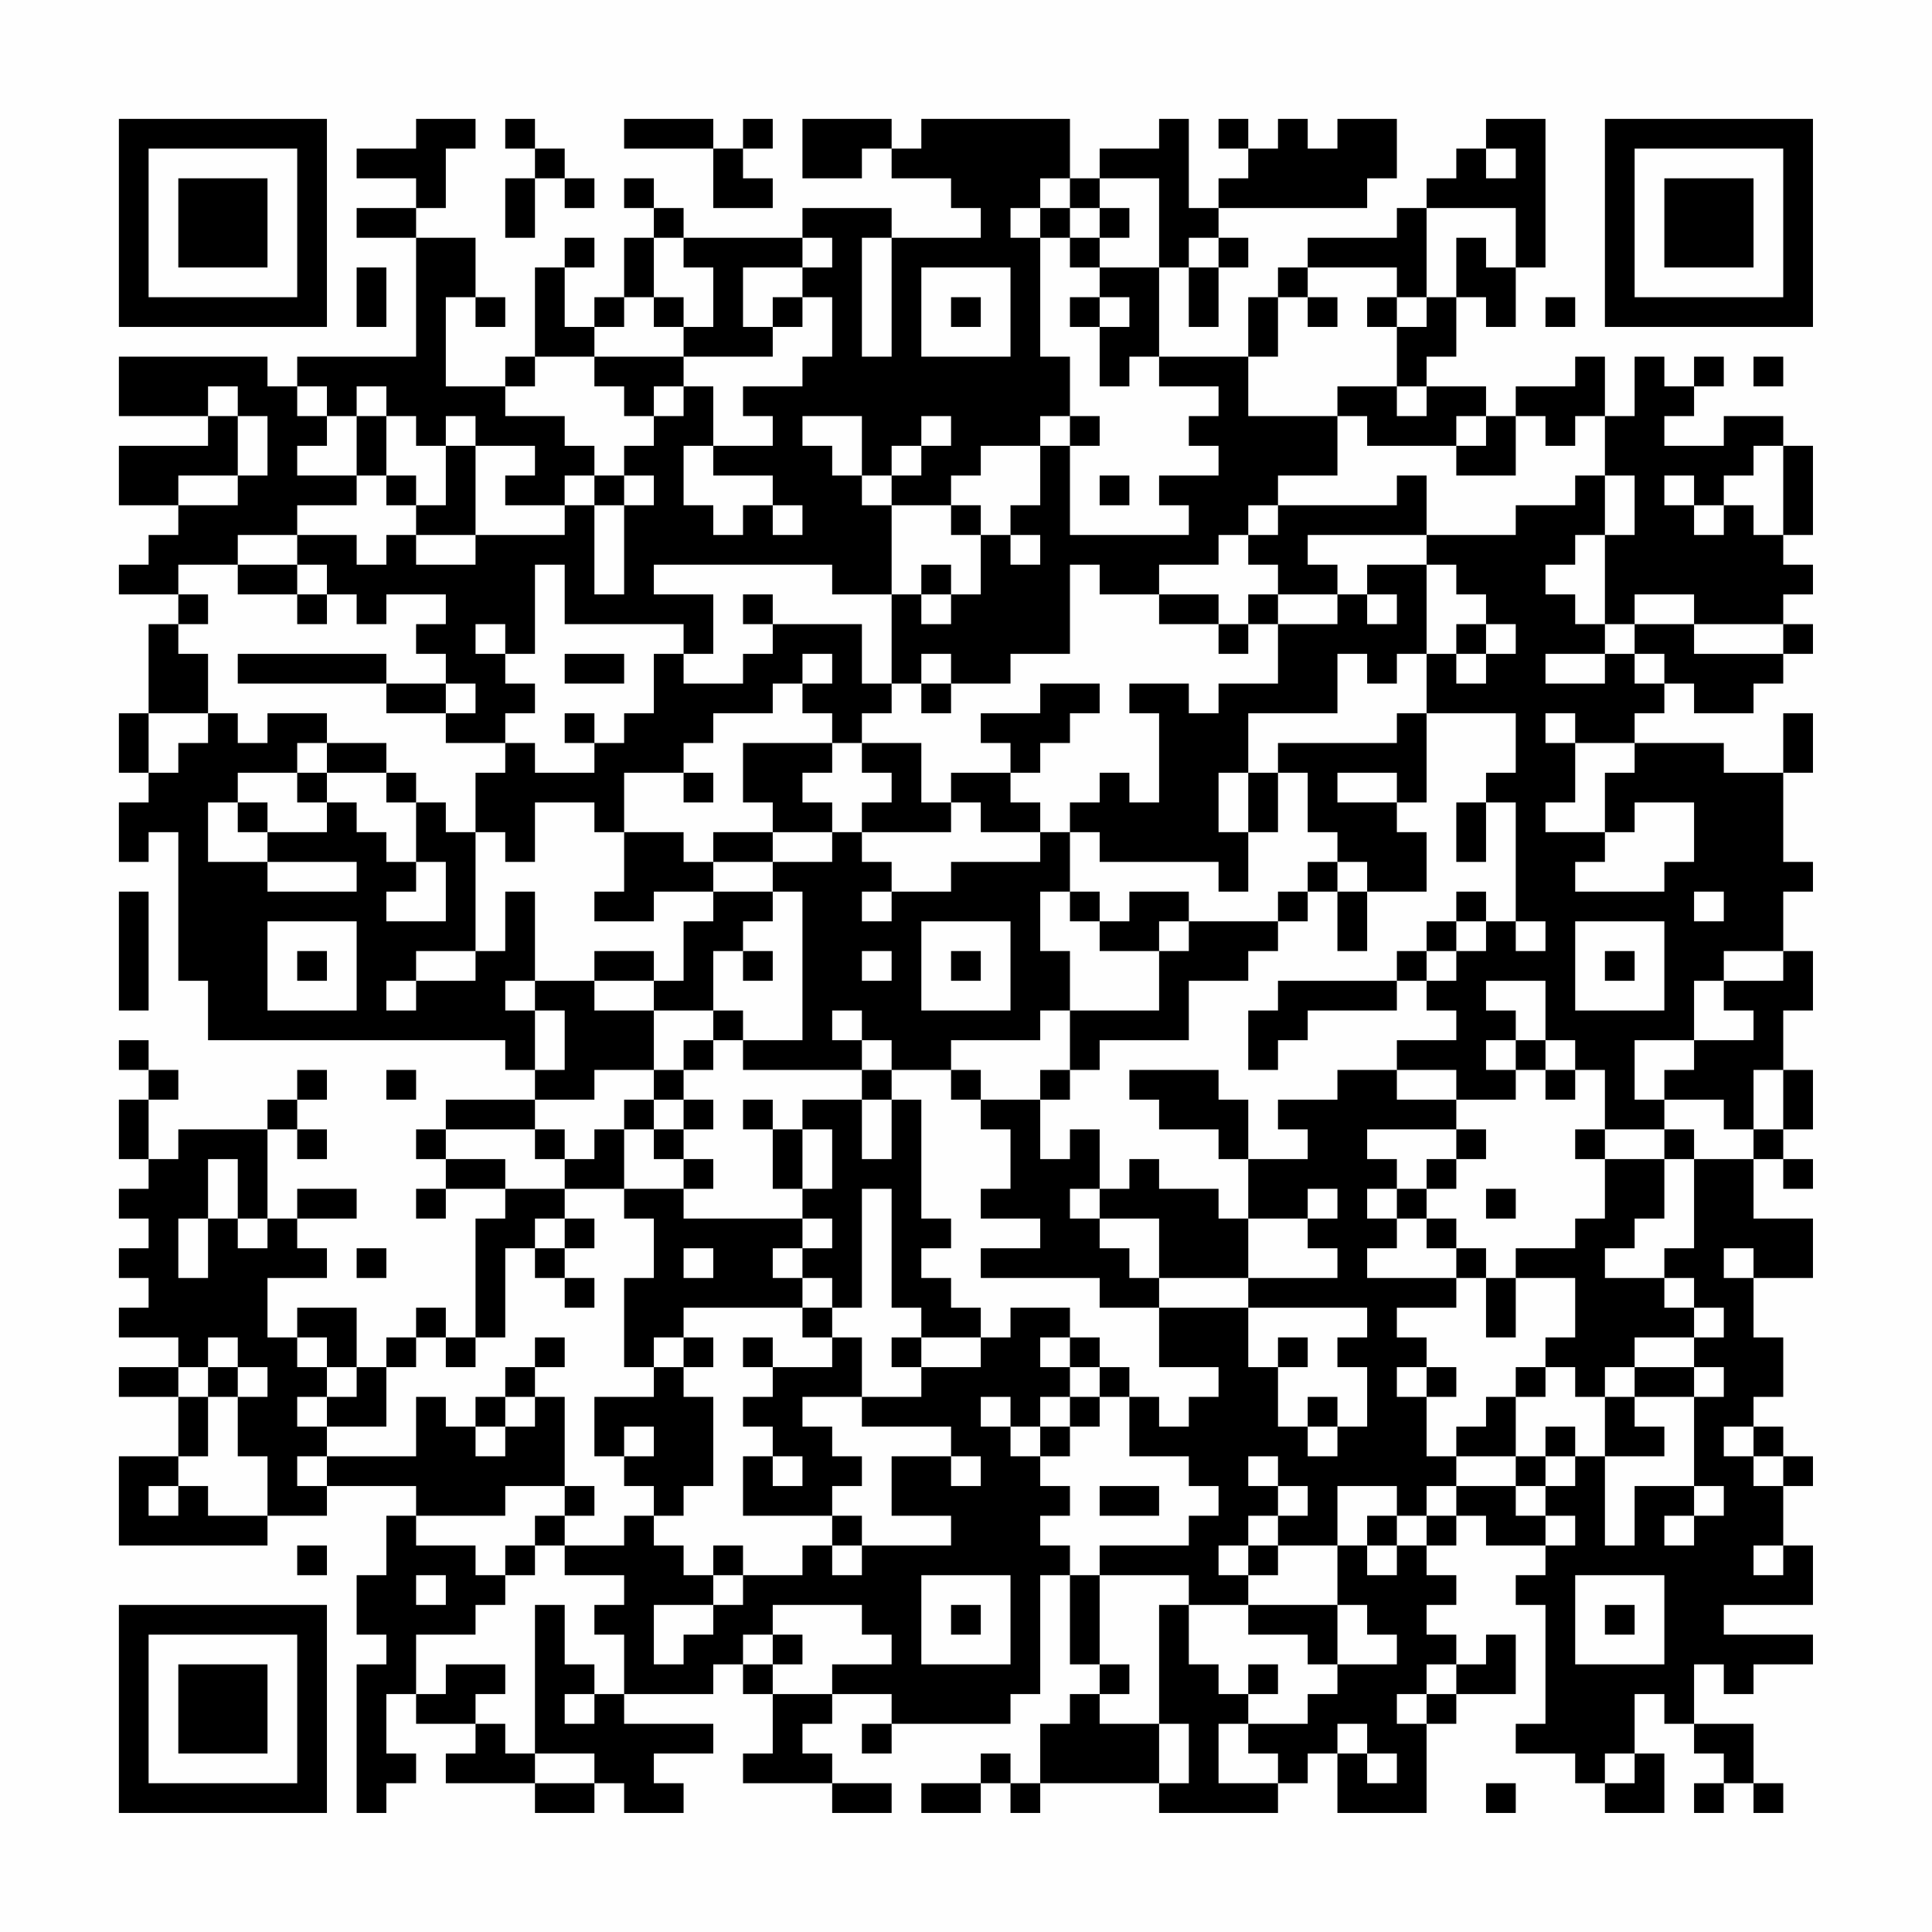 <?xml version="1.0" encoding="UTF-8"?>
<svg xmlns="http://www.w3.org/2000/svg" version="1.1" width="300" height="300" viewBox="0 0 300 300"><rect x="0" y="0" width="300" height="300" fill="#fefefe"/><g transform="scale(4.615)"><g transform="translate(4,4)"><path fill-rule="evenodd" d="M10 0L10 1L8 1L8 2L10 2L10 3L8 3L8 4L10 4L10 8L6 8L6 9L5 9L5 8L0 8L0 10L3 10L3 11L0 11L0 13L2 13L2 14L1 14L1 15L0 15L0 16L2 16L2 17L1 17L1 20L0 20L0 22L1 22L1 23L0 23L0 25L1 25L1 24L2 24L2 29L3 29L3 31L13 31L13 32L14 32L14 33L11 33L11 34L10 34L10 35L11 35L11 36L10 36L10 37L11 37L11 36L13 36L13 37L12 37L12 41L11 41L11 40L10 40L10 41L9 41L9 42L8 42L8 40L6 40L6 41L5 41L5 39L7 39L7 38L6 38L6 37L8 37L8 36L6 36L6 37L5 37L5 34L6 34L6 35L7 35L7 34L6 34L6 33L7 33L7 32L6 32L6 33L5 33L5 34L2 34L2 35L1 35L1 33L2 33L2 32L1 32L1 31L0 31L0 32L1 32L1 33L0 33L0 35L1 35L1 36L0 36L0 37L1 37L1 38L0 38L0 39L1 39L1 40L0 40L0 41L2 41L2 42L0 42L0 43L2 43L2 45L0 45L0 48L5 48L5 47L7 47L7 46L10 46L10 47L9 47L9 49L8 49L8 51L9 51L9 52L8 52L8 57L9 57L9 56L10 56L10 55L9 55L9 53L10 53L10 54L12 54L12 55L11 55L11 56L14 56L14 57L16 57L16 56L17 56L17 57L19 57L19 56L18 56L18 55L20 55L20 54L17 54L17 53L20 53L20 52L21 52L21 53L22 53L22 55L21 55L21 56L24 56L24 57L26 57L26 56L24 56L24 55L23 55L23 54L24 54L24 53L26 53L26 54L25 54L25 55L26 55L26 54L30 54L30 53L31 53L31 49L32 49L32 52L33 52L33 53L32 53L32 54L31 54L31 56L30 56L30 55L29 55L29 56L27 56L27 57L29 57L29 56L30 56L30 57L31 57L31 56L35 56L35 57L39 57L39 56L40 56L40 55L41 55L41 57L44 57L44 54L45 54L45 53L47 53L47 51L46 51L46 52L45 52L45 51L44 51L44 50L45 50L45 49L44 49L44 48L45 48L45 47L46 47L46 48L48 48L48 49L47 49L47 50L48 50L48 54L47 54L47 55L49 55L49 56L50 56L50 57L52 57L52 55L51 55L51 53L52 53L52 54L53 54L53 55L54 55L54 56L53 56L53 57L54 57L54 56L55 56L55 57L56 57L56 56L55 56L55 54L53 54L53 52L54 52L54 53L55 53L55 52L57 52L57 51L54 51L54 50L57 50L57 48L56 48L56 46L57 46L57 45L56 45L56 44L55 44L55 43L56 43L56 41L55 41L55 39L57 39L57 37L55 37L55 35L56 35L56 36L57 36L57 35L56 35L56 34L57 34L57 32L56 32L56 30L57 30L57 28L56 28L56 26L57 26L57 25L56 25L56 22L57 22L57 20L56 20L56 22L54 22L54 21L51 21L51 20L52 20L52 19L53 19L53 20L55 20L55 19L56 19L56 18L57 18L57 17L56 17L56 16L57 16L57 15L56 15L56 14L57 14L57 11L56 11L56 10L54 10L54 11L52 11L52 10L53 10L53 9L54 9L54 8L53 8L53 9L52 9L52 8L51 8L51 10L50 10L50 8L49 8L49 9L47 9L47 10L46 10L46 9L44 9L44 8L45 8L45 6L46 6L46 7L47 7L47 5L48 5L48 0L46 0L46 1L45 1L45 2L44 2L44 3L43 3L43 4L40 4L40 5L39 5L39 6L38 6L38 8L35 8L35 5L36 5L36 7L37 7L37 5L38 5L38 4L37 4L37 3L42 3L42 2L43 2L43 0L41 0L41 1L40 1L40 0L39 0L39 1L38 1L38 0L37 0L37 1L38 1L38 2L37 2L37 3L36 3L36 0L35 0L35 1L33 1L33 2L32 2L32 0L27 0L27 1L26 1L26 0L23 0L23 2L25 2L25 1L26 1L26 2L28 2L28 3L29 3L29 4L26 4L26 3L23 3L23 4L19 4L19 3L18 3L18 2L17 2L17 3L18 3L18 4L17 4L17 6L16 6L16 7L15 7L15 5L16 5L16 4L15 4L15 5L14 5L14 8L13 8L13 9L11 9L11 6L12 6L12 7L13 7L13 6L12 6L12 4L10 4L10 3L11 3L11 1L12 1L12 0ZM13 0L13 1L14 1L14 2L13 2L13 4L14 4L14 2L15 2L15 3L16 3L16 2L15 2L15 1L14 1L14 0ZM17 0L17 1L20 1L20 3L22 3L22 2L21 2L21 1L22 1L22 0L21 0L21 1L20 1L20 0ZM46 1L46 2L47 2L47 1ZM31 2L31 3L30 3L30 4L31 4L31 8L32 8L32 10L31 10L31 11L29 11L29 12L28 12L28 13L26 13L26 12L27 12L27 11L28 11L28 10L27 10L27 11L26 11L26 12L25 12L25 10L23 10L23 11L24 11L24 12L25 12L25 13L26 13L26 16L24 16L24 15L18 15L18 16L20 16L20 18L19 18L19 17L15 17L15 15L14 15L14 18L13 18L13 17L12 17L12 18L13 18L13 19L14 19L14 20L13 20L13 21L11 21L11 20L12 20L12 19L11 19L11 18L10 18L10 17L11 17L11 16L9 16L9 17L8 17L8 16L7 16L7 15L6 15L6 14L8 14L8 15L9 15L9 14L10 14L10 15L12 15L12 14L15 14L15 13L16 13L16 16L17 16L17 13L18 13L18 12L17 12L17 11L18 11L18 10L19 10L19 9L20 9L20 11L19 11L19 13L20 13L20 14L21 14L21 13L22 13L22 14L23 14L23 13L22 13L22 12L20 12L20 11L22 11L22 10L21 10L21 9L23 9L23 8L24 8L24 6L23 6L23 5L24 5L24 4L23 4L23 5L21 5L21 7L22 7L22 8L19 8L19 7L20 7L20 5L19 5L19 4L18 4L18 6L17 6L17 7L16 7L16 8L14 8L14 9L13 9L13 10L15 10L15 11L16 11L16 12L15 12L15 13L13 13L13 12L14 12L14 11L12 11L12 10L11 10L11 11L10 11L10 10L9 10L9 9L8 9L8 10L7 10L7 9L6 9L6 10L7 10L7 11L6 11L6 12L8 12L8 13L6 13L6 14L4 14L4 15L2 15L2 16L3 16L3 17L2 17L2 18L3 18L3 20L1 20L1 22L2 22L2 21L3 21L3 20L4 20L4 21L5 21L5 20L7 20L7 21L6 21L6 22L4 22L4 23L3 23L3 25L5 25L5 26L8 26L8 25L5 25L5 24L7 24L7 23L8 23L8 24L9 24L9 25L10 25L10 26L9 26L9 27L11 27L11 25L10 25L10 23L11 23L11 24L12 24L12 28L10 28L10 29L9 29L9 30L10 30L10 29L12 29L12 28L13 28L13 26L14 26L14 29L13 29L13 30L14 30L14 32L15 32L15 30L14 30L14 29L16 29L16 30L18 30L18 32L16 32L16 33L14 33L14 34L11 34L11 35L13 35L13 36L15 36L15 37L14 37L14 38L13 38L13 41L12 41L12 42L11 42L11 41L10 41L10 42L9 42L9 44L7 44L7 43L8 43L8 42L7 42L7 41L6 41L6 42L7 42L7 43L6 43L6 44L7 44L7 45L6 45L6 46L7 46L7 45L10 45L10 43L11 43L11 44L12 44L12 45L13 45L13 44L14 44L14 43L15 43L15 46L13 46L13 47L10 47L10 48L12 48L12 49L13 49L13 50L12 50L12 51L10 51L10 53L11 53L11 52L13 52L13 53L12 53L12 54L13 54L13 55L14 55L14 56L16 56L16 55L14 55L14 50L15 50L15 52L16 52L16 53L15 53L15 54L16 54L16 53L17 53L17 51L16 51L16 50L17 50L17 49L15 49L15 48L17 48L17 47L18 47L18 48L19 48L19 49L20 49L20 50L18 50L18 52L19 52L19 51L20 51L20 50L21 50L21 49L23 49L23 48L24 48L24 49L25 49L25 48L28 48L28 47L26 47L26 45L28 45L28 46L29 46L29 45L28 45L28 44L25 44L25 43L27 43L27 42L29 42L29 41L30 41L30 40L32 40L32 41L31 41L31 42L32 42L32 43L31 43L31 44L30 44L30 43L29 43L29 44L30 44L30 45L31 45L31 46L32 46L32 47L31 47L31 48L32 48L32 49L33 49L33 52L34 52L34 53L33 53L33 54L35 54L35 56L36 56L36 54L35 54L35 50L36 50L36 52L37 52L37 53L38 53L38 54L37 54L37 56L39 56L39 55L38 55L38 54L40 54L40 53L41 53L41 52L43 52L43 51L42 51L42 50L41 50L41 48L42 48L42 49L43 49L43 48L44 48L44 47L45 47L45 46L47 46L47 47L48 47L48 48L49 48L49 47L48 47L48 46L49 46L49 45L50 45L50 48L51 48L51 46L53 46L53 47L52 47L52 48L53 48L53 47L54 47L54 46L53 46L53 43L54 43L54 42L53 42L53 41L54 41L54 40L53 40L53 39L52 39L52 38L53 38L53 35L55 35L55 34L56 34L56 32L55 32L55 34L54 34L54 33L52 33L52 32L53 32L53 31L55 31L55 30L54 30L54 29L56 29L56 28L54 28L54 29L53 29L53 31L51 31L51 33L52 33L52 34L50 34L50 32L49 32L49 31L48 31L48 29L46 29L46 30L47 30L47 31L46 31L46 32L47 32L47 33L45 33L45 32L43 32L43 31L45 31L45 30L44 30L44 29L45 29L45 28L46 28L46 27L47 27L47 28L48 28L48 27L47 27L47 23L46 23L46 22L47 22L47 20L44 20L44 18L45 18L45 19L46 19L46 18L47 18L47 17L46 17L46 16L45 16L45 15L44 15L44 14L47 14L47 13L49 13L49 12L50 12L50 14L49 14L49 15L48 15L48 16L49 16L49 17L50 17L50 18L48 18L48 19L50 19L50 18L51 18L51 19L52 19L52 18L51 18L51 17L53 17L53 18L56 18L56 17L53 17L53 16L51 16L51 17L50 17L50 14L51 14L51 12L50 12L50 10L49 10L49 11L48 11L48 10L47 10L47 12L45 12L45 11L46 11L46 10L45 10L45 11L42 11L42 10L41 10L41 9L43 9L43 10L44 10L44 9L43 9L43 7L44 7L44 6L45 6L45 4L46 4L46 5L47 5L47 3L44 3L44 6L43 6L43 5L40 5L40 6L39 6L39 8L38 8L38 10L41 10L41 12L39 12L39 13L38 13L38 14L37 14L37 15L35 15L35 16L33 16L33 15L32 15L32 18L30 18L30 19L28 19L28 18L27 18L27 19L26 19L26 16L27 16L27 17L28 17L28 16L29 16L29 14L30 14L30 15L31 15L31 14L30 14L30 13L31 13L31 11L32 11L32 14L36 14L36 13L35 13L35 12L37 12L37 11L36 11L36 10L37 10L37 9L35 9L35 8L34 8L34 9L33 9L33 7L34 7L34 6L33 6L33 5L35 5L35 2L33 2L33 3L32 3L32 2ZM31 3L31 4L32 4L32 5L33 5L33 4L34 4L34 3L33 3L33 4L32 4L32 3ZM25 4L25 8L26 8L26 4ZM36 4L36 5L37 5L37 4ZM8 5L8 7L9 7L9 5ZM27 5L27 8L30 8L30 5ZM18 6L18 7L19 7L19 6ZM22 6L22 7L23 7L23 6ZM28 6L28 7L29 7L29 6ZM32 6L32 7L33 7L33 6ZM40 6L40 7L41 7L41 6ZM42 6L42 7L43 7L43 6ZM48 6L48 7L49 7L49 6ZM16 8L16 9L17 9L17 10L18 10L18 9L19 9L19 8ZM55 8L55 9L56 9L56 8ZM3 9L3 10L4 10L4 12L2 12L2 13L4 13L4 12L5 12L5 10L4 10L4 9ZM8 10L8 12L9 12L9 13L10 13L10 14L12 14L12 11L11 11L11 13L10 13L10 12L9 12L9 10ZM32 10L32 11L33 11L33 10ZM55 11L55 12L54 12L54 13L53 13L53 12L52 12L52 13L53 13L53 14L54 14L54 13L55 13L55 14L56 14L56 11ZM16 12L16 13L17 13L17 12ZM33 12L33 13L34 13L34 12ZM43 12L43 13L39 13L39 14L38 14L38 15L39 15L39 16L38 16L38 17L37 17L37 16L35 16L35 17L37 17L37 18L38 18L38 17L39 17L39 19L37 19L37 20L36 20L36 19L34 19L34 20L35 20L35 23L34 23L34 22L33 22L33 23L32 23L32 24L31 24L31 23L30 23L30 22L31 22L31 21L32 21L32 20L33 20L33 19L31 19L31 20L29 20L29 21L30 21L30 22L28 22L28 23L27 23L27 21L25 21L25 20L26 20L26 19L25 19L25 17L22 17L22 16L21 16L21 17L22 17L22 18L21 18L21 19L19 19L19 18L18 18L18 20L17 20L17 21L16 21L16 20L15 20L15 21L16 21L16 22L14 22L14 21L13 21L13 22L12 22L12 24L13 24L13 25L14 25L14 23L16 23L16 24L17 24L17 26L16 26L16 27L18 27L18 26L20 26L20 27L19 27L19 29L18 29L18 28L16 28L16 29L18 29L18 30L20 30L20 31L19 31L19 32L18 32L18 33L17 33L17 34L16 34L16 35L15 35L15 34L14 34L14 35L15 35L15 36L17 36L17 37L18 37L18 39L17 39L17 42L18 42L18 43L16 43L16 45L17 45L17 46L18 46L18 47L19 47L19 46L20 46L20 43L19 43L19 42L20 42L20 41L19 41L19 40L23 40L23 41L24 41L24 42L22 42L22 41L21 41L21 42L22 42L22 43L21 43L21 44L22 44L22 45L21 45L21 47L24 47L24 48L25 48L25 47L24 47L24 46L25 46L25 45L24 45L24 44L23 44L23 43L25 43L25 41L24 41L24 40L25 40L25 36L26 36L26 40L27 40L27 41L26 41L26 42L27 42L27 41L29 41L29 40L28 40L28 39L27 39L27 38L28 38L28 37L27 37L27 33L26 33L26 32L28 32L28 33L29 33L29 34L30 34L30 36L29 36L29 37L31 37L31 38L29 38L29 39L33 39L33 40L35 40L35 42L37 42L37 43L36 43L36 44L35 44L35 43L34 43L34 42L33 42L33 41L32 41L32 42L33 42L33 43L32 43L32 44L31 44L31 45L32 45L32 44L33 44L33 43L34 43L34 45L36 45L36 46L37 46L37 47L36 47L36 48L33 48L33 49L36 49L36 50L38 50L38 51L40 51L40 52L41 52L41 50L38 50L38 49L39 49L39 48L41 48L41 46L43 46L43 47L42 47L42 48L43 48L43 47L44 47L44 46L45 46L45 45L47 45L47 46L48 46L48 45L49 45L49 44L48 44L48 45L47 45L47 43L48 43L48 42L49 42L49 43L50 43L50 45L52 45L52 44L51 44L51 43L53 43L53 42L51 42L51 41L53 41L53 40L52 40L52 39L50 39L50 38L51 38L51 37L52 37L52 35L53 35L53 34L52 34L52 35L50 35L50 34L49 34L49 35L50 35L50 37L49 37L49 38L47 38L47 39L46 39L46 38L45 38L45 37L44 37L44 36L45 36L45 35L46 35L46 34L45 34L45 33L43 33L43 32L41 32L41 33L39 33L39 34L40 34L40 35L38 35L38 33L37 33L37 32L34 32L34 33L35 33L35 34L37 34L37 35L38 35L38 37L37 37L37 36L35 36L35 35L34 35L34 36L33 36L33 34L32 34L32 35L31 35L31 33L32 33L32 32L33 32L33 31L36 31L36 29L38 29L38 28L39 28L39 27L40 27L40 26L41 26L41 28L42 28L42 26L44 26L44 24L43 24L43 23L44 23L44 20L43 20L43 21L39 21L39 22L38 22L38 20L41 20L41 18L42 18L42 19L43 19L43 18L44 18L44 15L42 15L42 16L41 16L41 15L40 15L40 14L44 14L44 12ZM28 13L28 14L29 14L29 13ZM4 15L4 16L6 16L6 17L7 17L7 16L6 16L6 15ZM27 15L27 16L28 16L28 15ZM39 16L39 17L41 17L41 16ZM42 16L42 17L43 17L43 16ZM45 17L45 18L46 18L46 17ZM4 18L4 19L9 19L9 20L11 20L11 19L9 19L9 18ZM15 18L15 19L17 19L17 18ZM23 18L23 19L22 19L22 20L20 20L20 21L19 21L19 22L17 22L17 24L19 24L19 25L20 25L20 26L22 26L22 27L21 27L21 28L20 28L20 30L21 30L21 31L20 31L20 32L19 32L19 33L18 33L18 34L17 34L17 36L19 36L19 37L23 37L23 38L22 38L22 39L23 39L23 40L24 40L24 39L23 39L23 38L24 38L24 37L23 37L23 36L24 36L24 34L23 34L23 33L25 33L25 35L26 35L26 33L25 33L25 32L26 32L26 31L25 31L25 30L24 30L24 31L25 31L25 32L21 32L21 31L23 31L23 26L22 26L22 25L24 25L24 24L25 24L25 25L26 25L26 26L25 26L25 27L26 27L26 26L28 26L28 25L31 25L31 24L29 24L29 23L28 23L28 24L25 24L25 23L26 23L26 22L25 22L25 21L24 21L24 20L23 20L23 19L24 19L24 18ZM27 19L27 20L28 20L28 19ZM48 20L48 21L49 21L49 23L48 23L48 24L50 24L50 25L49 25L49 26L52 26L52 25L53 25L53 23L51 23L51 24L50 24L50 22L51 22L51 21L49 21L49 20ZM7 21L7 22L6 22L6 23L7 23L7 22L9 22L9 23L10 23L10 22L9 22L9 21ZM21 21L21 23L22 23L22 24L20 24L20 25L22 25L22 24L24 24L24 23L23 23L23 22L24 22L24 21ZM19 22L19 23L20 23L20 22ZM37 22L37 24L38 24L38 26L37 26L37 25L33 25L33 24L32 24L32 26L31 26L31 28L32 28L32 30L31 30L31 31L28 31L28 32L29 32L29 33L31 33L31 32L32 32L32 30L35 30L35 28L36 28L36 27L39 27L39 26L40 26L40 25L41 25L41 26L42 26L42 25L41 25L41 24L40 24L40 22L39 22L39 24L38 24L38 22ZM41 22L41 23L43 23L43 22ZM4 23L4 24L5 24L5 23ZM45 23L45 25L46 25L46 23ZM0 26L0 30L1 30L1 26ZM32 26L32 27L33 27L33 28L35 28L35 27L36 27L36 26L34 26L34 27L33 27L33 26ZM45 26L45 27L44 27L44 28L43 28L43 29L39 29L39 30L38 30L38 32L39 32L39 31L40 31L40 30L43 30L43 29L44 29L44 28L45 28L45 27L46 27L46 26ZM53 26L53 27L54 27L54 26ZM5 27L5 30L8 30L8 27ZM27 27L27 30L30 30L30 27ZM49 27L49 30L52 30L52 27ZM6 28L6 29L7 29L7 28ZM21 28L21 29L22 29L22 28ZM25 28L25 29L26 29L26 28ZM28 28L28 29L29 29L29 28ZM50 28L50 29L51 29L51 28ZM47 31L47 32L48 32L48 33L49 33L49 32L48 32L48 31ZM9 32L9 33L10 33L10 32ZM19 33L19 34L18 34L18 35L19 35L19 36L20 36L20 35L19 35L19 34L20 34L20 33ZM21 33L21 34L22 34L22 36L23 36L23 34L22 34L22 33ZM42 34L42 35L43 35L43 36L42 36L42 37L43 37L43 38L42 38L42 39L45 39L45 40L43 40L43 41L44 41L44 42L43 42L43 43L44 43L44 45L45 45L45 44L46 44L46 43L47 43L47 42L48 42L48 41L49 41L49 39L47 39L47 41L46 41L46 39L45 39L45 38L44 38L44 37L43 37L43 36L44 36L44 35L45 35L45 34ZM3 35L3 37L2 37L2 39L3 39L3 37L4 37L4 38L5 38L5 37L4 37L4 35ZM32 36L32 37L33 37L33 38L34 38L34 39L35 39L35 40L38 40L38 42L39 42L39 44L40 44L40 45L41 45L41 44L42 44L42 42L41 42L41 41L42 41L42 40L38 40L38 39L41 39L41 38L40 38L40 37L41 37L41 36L40 36L40 37L38 37L38 39L35 39L35 37L33 37L33 36ZM46 36L46 37L47 37L47 36ZM15 37L15 38L14 38L14 39L15 39L15 40L16 40L16 39L15 39L15 38L16 38L16 37ZM8 38L8 39L9 39L9 38ZM19 38L19 39L20 39L20 38ZM54 38L54 39L55 39L55 38ZM3 41L3 42L2 42L2 43L3 43L3 45L2 45L2 46L1 46L1 47L2 47L2 46L3 46L3 47L5 47L5 45L4 45L4 43L5 43L5 42L4 42L4 41ZM14 41L14 42L13 42L13 43L12 43L12 44L13 44L13 43L14 43L14 42L15 42L15 41ZM18 41L18 42L19 42L19 41ZM39 41L39 42L40 42L40 41ZM3 42L3 43L4 43L4 42ZM44 42L44 43L45 43L45 42ZM50 42L50 43L51 43L51 42ZM40 43L40 44L41 44L41 43ZM17 44L17 45L18 45L18 44ZM54 44L54 45L55 45L55 46L56 46L56 45L55 45L55 44ZM22 45L22 46L23 46L23 45ZM38 45L38 46L39 46L39 47L38 47L38 48L37 48L37 49L38 49L38 48L39 48L39 47L40 47L40 46L39 46L39 45ZM15 46L15 47L14 47L14 48L13 48L13 49L14 49L14 48L15 48L15 47L16 47L16 46ZM33 46L33 47L35 47L35 46ZM6 48L6 49L7 49L7 48ZM20 48L20 49L21 49L21 48ZM55 48L55 49L56 49L56 48ZM10 49L10 50L11 50L11 49ZM27 49L27 52L30 52L30 49ZM49 49L49 52L52 52L52 49ZM22 50L22 51L21 51L21 52L22 52L22 53L24 53L24 52L26 52L26 51L25 51L25 50ZM28 50L28 51L29 51L29 50ZM50 50L50 51L51 51L51 50ZM22 51L22 52L23 52L23 51ZM38 52L38 53L39 53L39 52ZM44 52L44 53L43 53L43 54L44 54L44 53L45 53L45 52ZM41 54L41 55L42 55L42 56L43 56L43 55L42 55L42 54ZM50 55L50 56L51 56L51 55ZM46 56L46 57L47 57L47 56ZM0 0L0 7L7 7L7 0ZM1 1L1 6L6 6L6 1ZM2 2L2 5L5 5L5 2ZM50 0L50 7L57 7L57 0ZM51 1L51 6L56 6L56 1ZM52 2L52 5L55 5L55 2ZM0 50L0 57L7 57L7 50ZM1 51L1 56L6 56L6 51ZM2 52L2 55L5 55L5 52Z" fill="#000000"/></g></g></svg>
